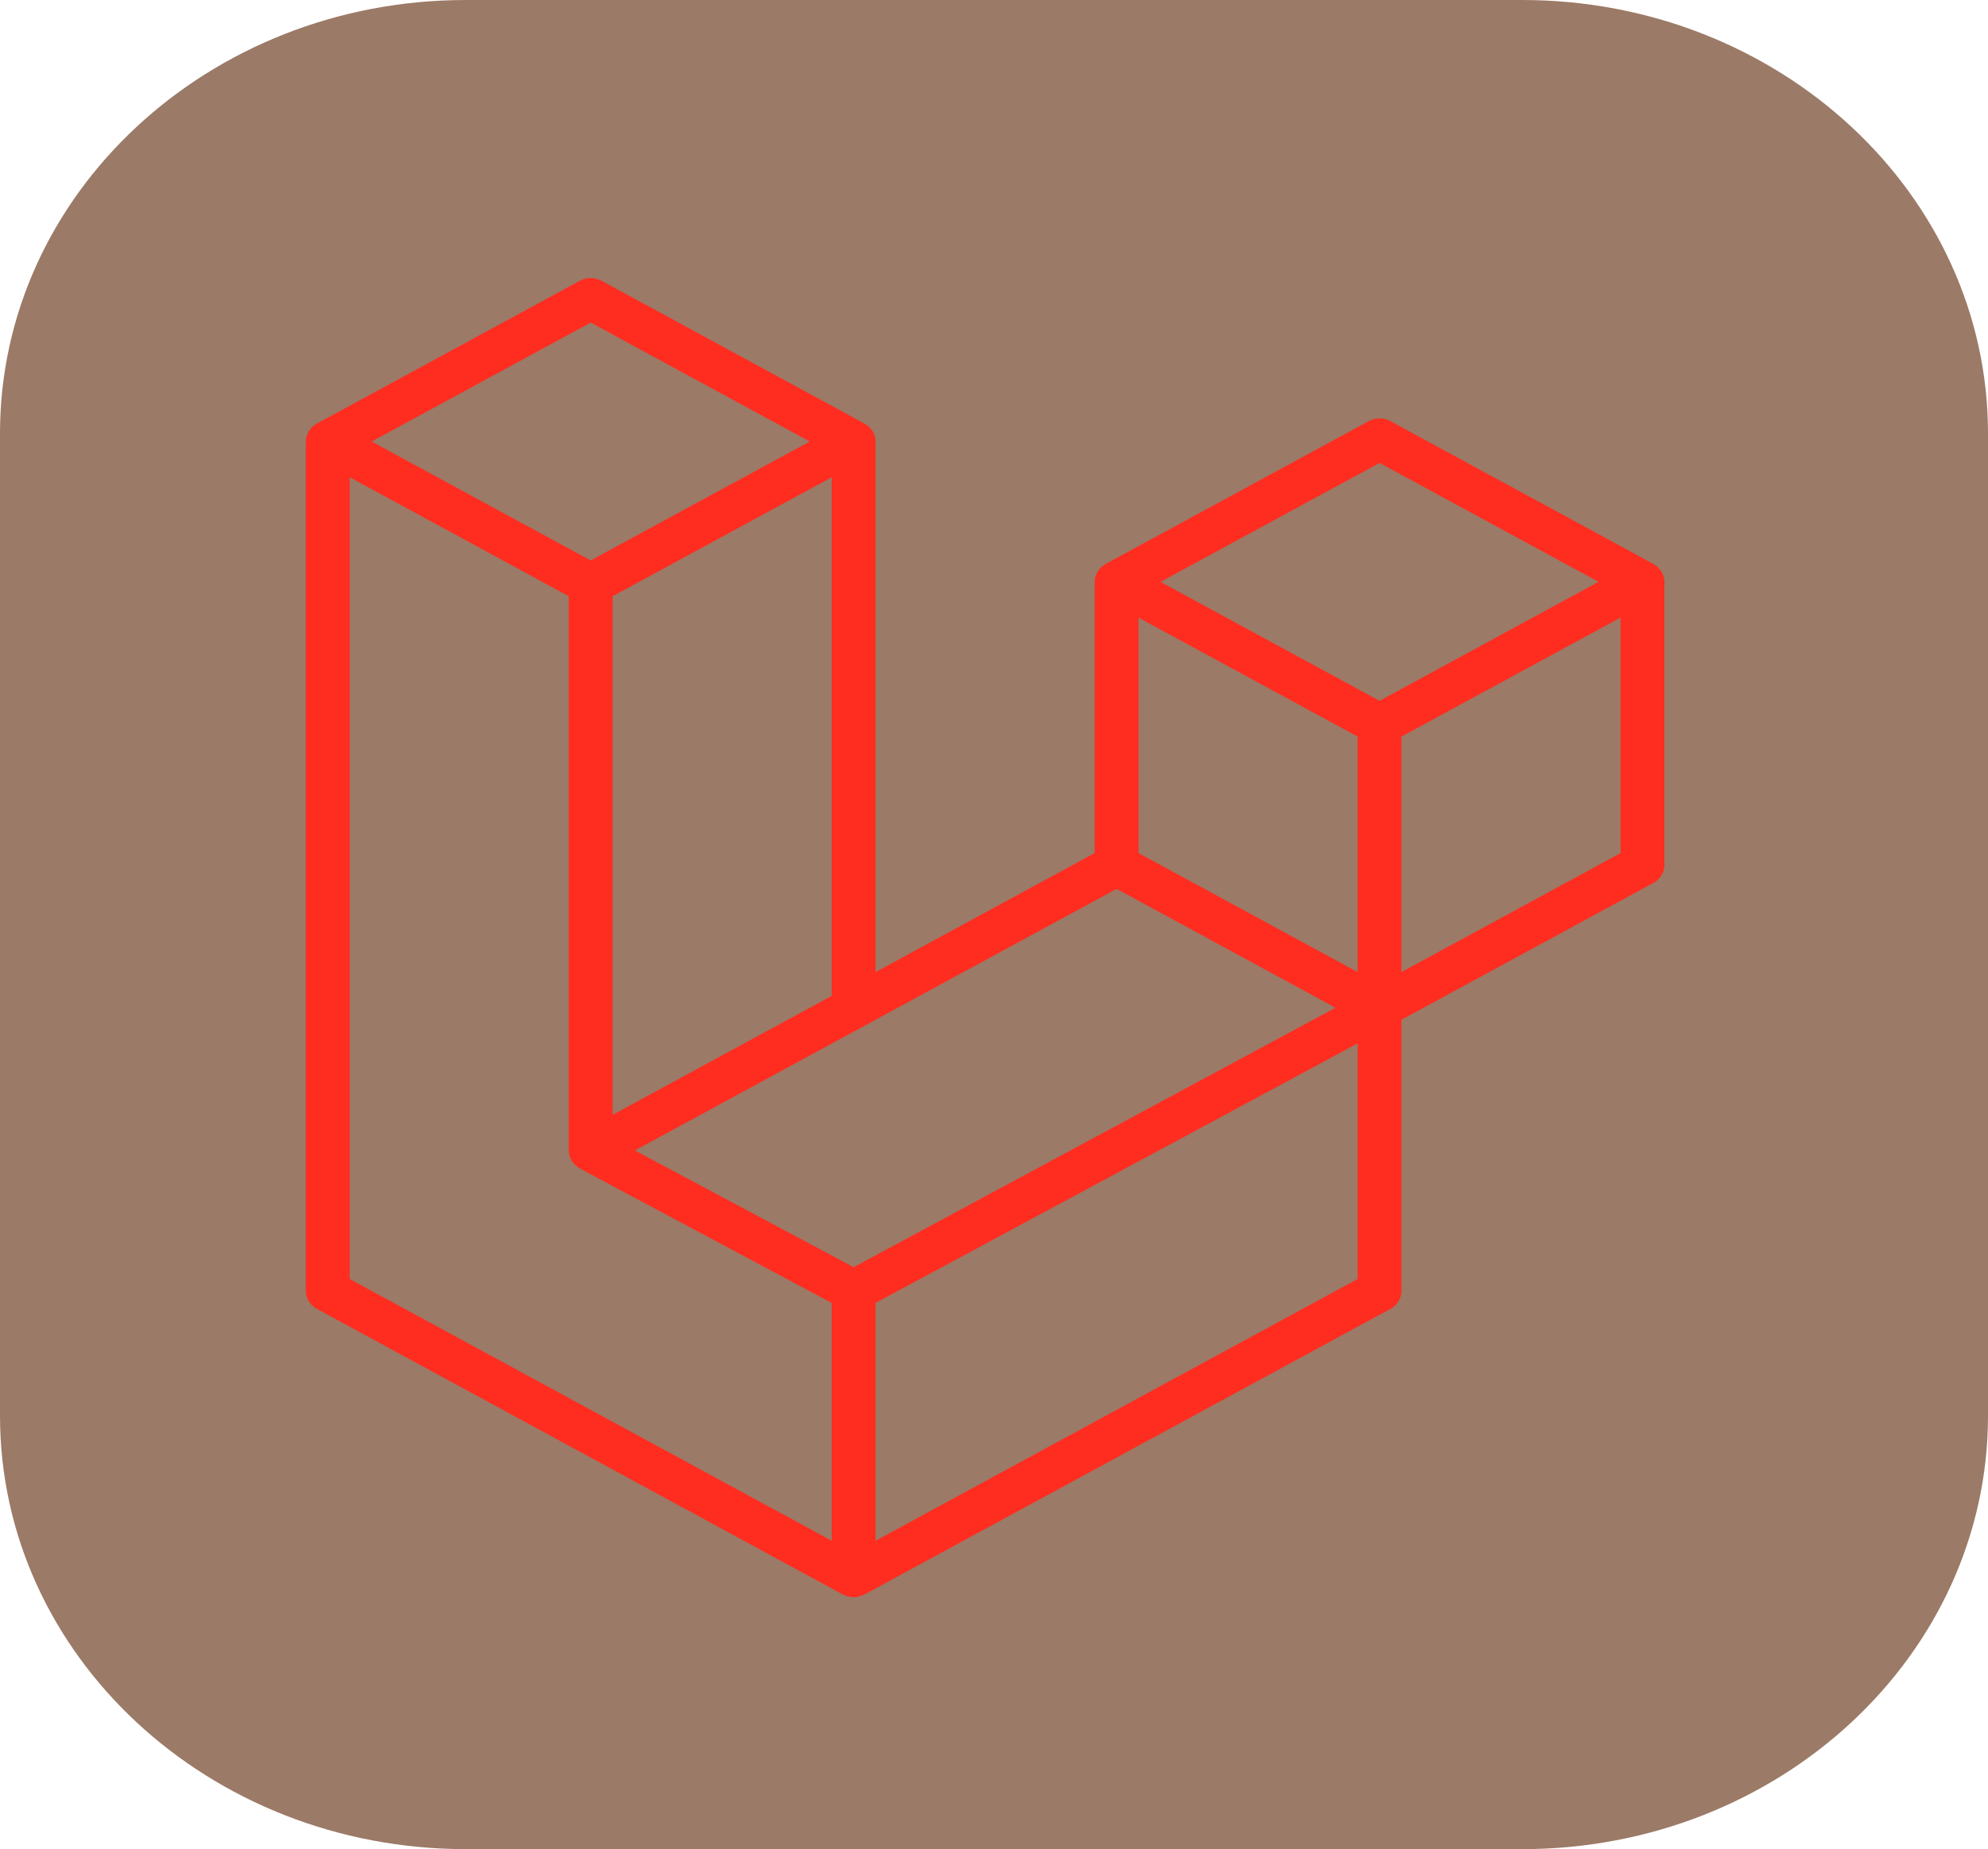 <svg width="143" height="133" viewBox="0 0 143 133" fill="none" xmlns="http://www.w3.org/2000/svg">
<g clip-path="url(#clip0_147_723)">
<path d="M109.484 0H33.516C15.005 0 0 13.956 0 31.172V101.828C0 119.044 15.005 133 33.516 133H109.484C127.995 133 143 119.044 143 101.828V31.172C143 13.956 127.995 0 109.484 0Z" fill="#9B7A67"/>
<path fill-rule="evenodd" clip-rule="evenodd" d="M119.668 41.464C119.704 41.59 119.723 41.72 119.723 41.852V62.217C119.723 62.478 119.649 62.735 119.511 62.961C119.373 63.186 119.173 63.374 118.932 63.505L100.808 73.346V92.851C100.808 93.111 100.736 93.367 100.598 93.593C100.46 93.819 100.261 94.007 100.02 94.14L62.188 114.68C62.101 114.726 62.007 114.755 61.913 114.787C61.877 114.798 61.844 114.819 61.806 114.828C61.542 114.894 61.264 114.894 60.999 114.828C60.956 114.817 60.917 114.794 60.875 114.78C60.789 114.75 60.698 114.724 60.616 114.68L22.791 94.14C22.55 94.009 22.351 93.821 22.212 93.596C22.073 93.369 22 93.112 22 92.851V31.756C22 31.622 22.02 31.492 22.055 31.366C22.067 31.323 22.094 31.284 22.11 31.242C22.14 31.164 22.167 31.084 22.211 31.012C22.24 30.963 22.283 30.924 22.319 30.88C22.364 30.82 22.405 30.759 22.459 30.707C22.503 30.665 22.563 30.633 22.614 30.596C22.671 30.551 22.722 30.503 22.787 30.468H22.789L41.702 20.198C41.941 20.068 42.212 20 42.489 20C42.766 20 43.037 20.068 43.276 20.198L62.19 30.468H62.194C62.256 30.505 62.31 30.551 62.367 30.594C62.418 30.631 62.475 30.665 62.52 30.706C62.575 30.759 62.615 30.82 62.662 30.88C62.695 30.924 62.74 30.963 62.768 31.012C62.813 31.086 62.839 31.164 62.871 31.242C62.886 31.284 62.914 31.323 62.925 31.368C62.962 31.495 62.98 31.625 62.981 31.756V69.916L78.741 61.357V41.849C78.741 41.719 78.76 41.588 78.796 41.464C78.81 41.419 78.835 41.38 78.851 41.337C78.883 41.259 78.91 41.179 78.954 41.107C78.983 41.059 79.026 41.02 79.06 40.975C79.107 40.916 79.146 40.855 79.202 40.803C79.247 40.76 79.304 40.728 79.355 40.691C79.414 40.647 79.465 40.599 79.528 40.563H79.531L98.446 30.293C98.684 30.163 98.956 30.095 99.233 30.095C99.51 30.095 99.781 30.163 100.02 30.293L118.933 40.563C119 40.601 119.051 40.646 119.11 40.689C119.16 40.726 119.217 40.76 119.262 40.801C119.317 40.855 119.356 40.916 119.404 40.975C119.439 41.02 119.482 41.058 119.51 41.107C119.555 41.18 119.581 41.259 119.612 41.337C119.63 41.38 119.656 41.419 119.668 41.464ZM116.57 61.357V44.422L109.951 48.015L100.808 52.98V69.916L116.572 61.357H116.57ZM97.656 91.992V75.046L88.663 79.891L62.979 93.715V110.82L97.656 91.992ZM25.153 34.327V91.992L59.826 110.819V93.716L41.712 84.048L41.707 84.044L41.698 84.041C41.637 84.007 41.587 83.959 41.529 83.918C41.48 83.881 41.423 83.852 41.38 83.811L41.376 83.805C41.325 83.759 41.289 83.701 41.246 83.649C41.207 83.599 41.159 83.556 41.128 83.504L41.126 83.499C41.09 83.443 41.068 83.376 41.043 83.313C41.017 83.258 40.984 83.206 40.968 83.146V83.144C40.949 83.074 40.945 82.999 40.936 82.927C40.928 82.871 40.913 82.816 40.913 82.76V42.886L31.771 37.918L25.153 34.328V34.327ZM42.491 23.201L26.733 31.757L42.487 40.311L58.244 31.755L42.487 23.201L42.491 23.201ZM50.687 76.59L59.828 71.627V34.327L53.209 37.92L44.066 42.885V80.186L50.687 76.59ZM99.233 33.297L83.477 41.852L99.233 50.406L114.987 41.849L99.233 33.297ZM97.656 52.98L88.513 48.015L81.895 44.422V61.357L91.036 66.32L97.656 69.916V52.98ZM61.401 91.144L84.512 78.7L96.064 72.483L80.32 63.933L62.192 73.776L45.67 82.747L61.401 91.144Z" fill="#FF2D20"/>
</g>
<defs>
<clipPath id="clip0_147_723">
<rect width="143" height="133" fill="white"/>
</clipPath>
</defs>
</svg>

